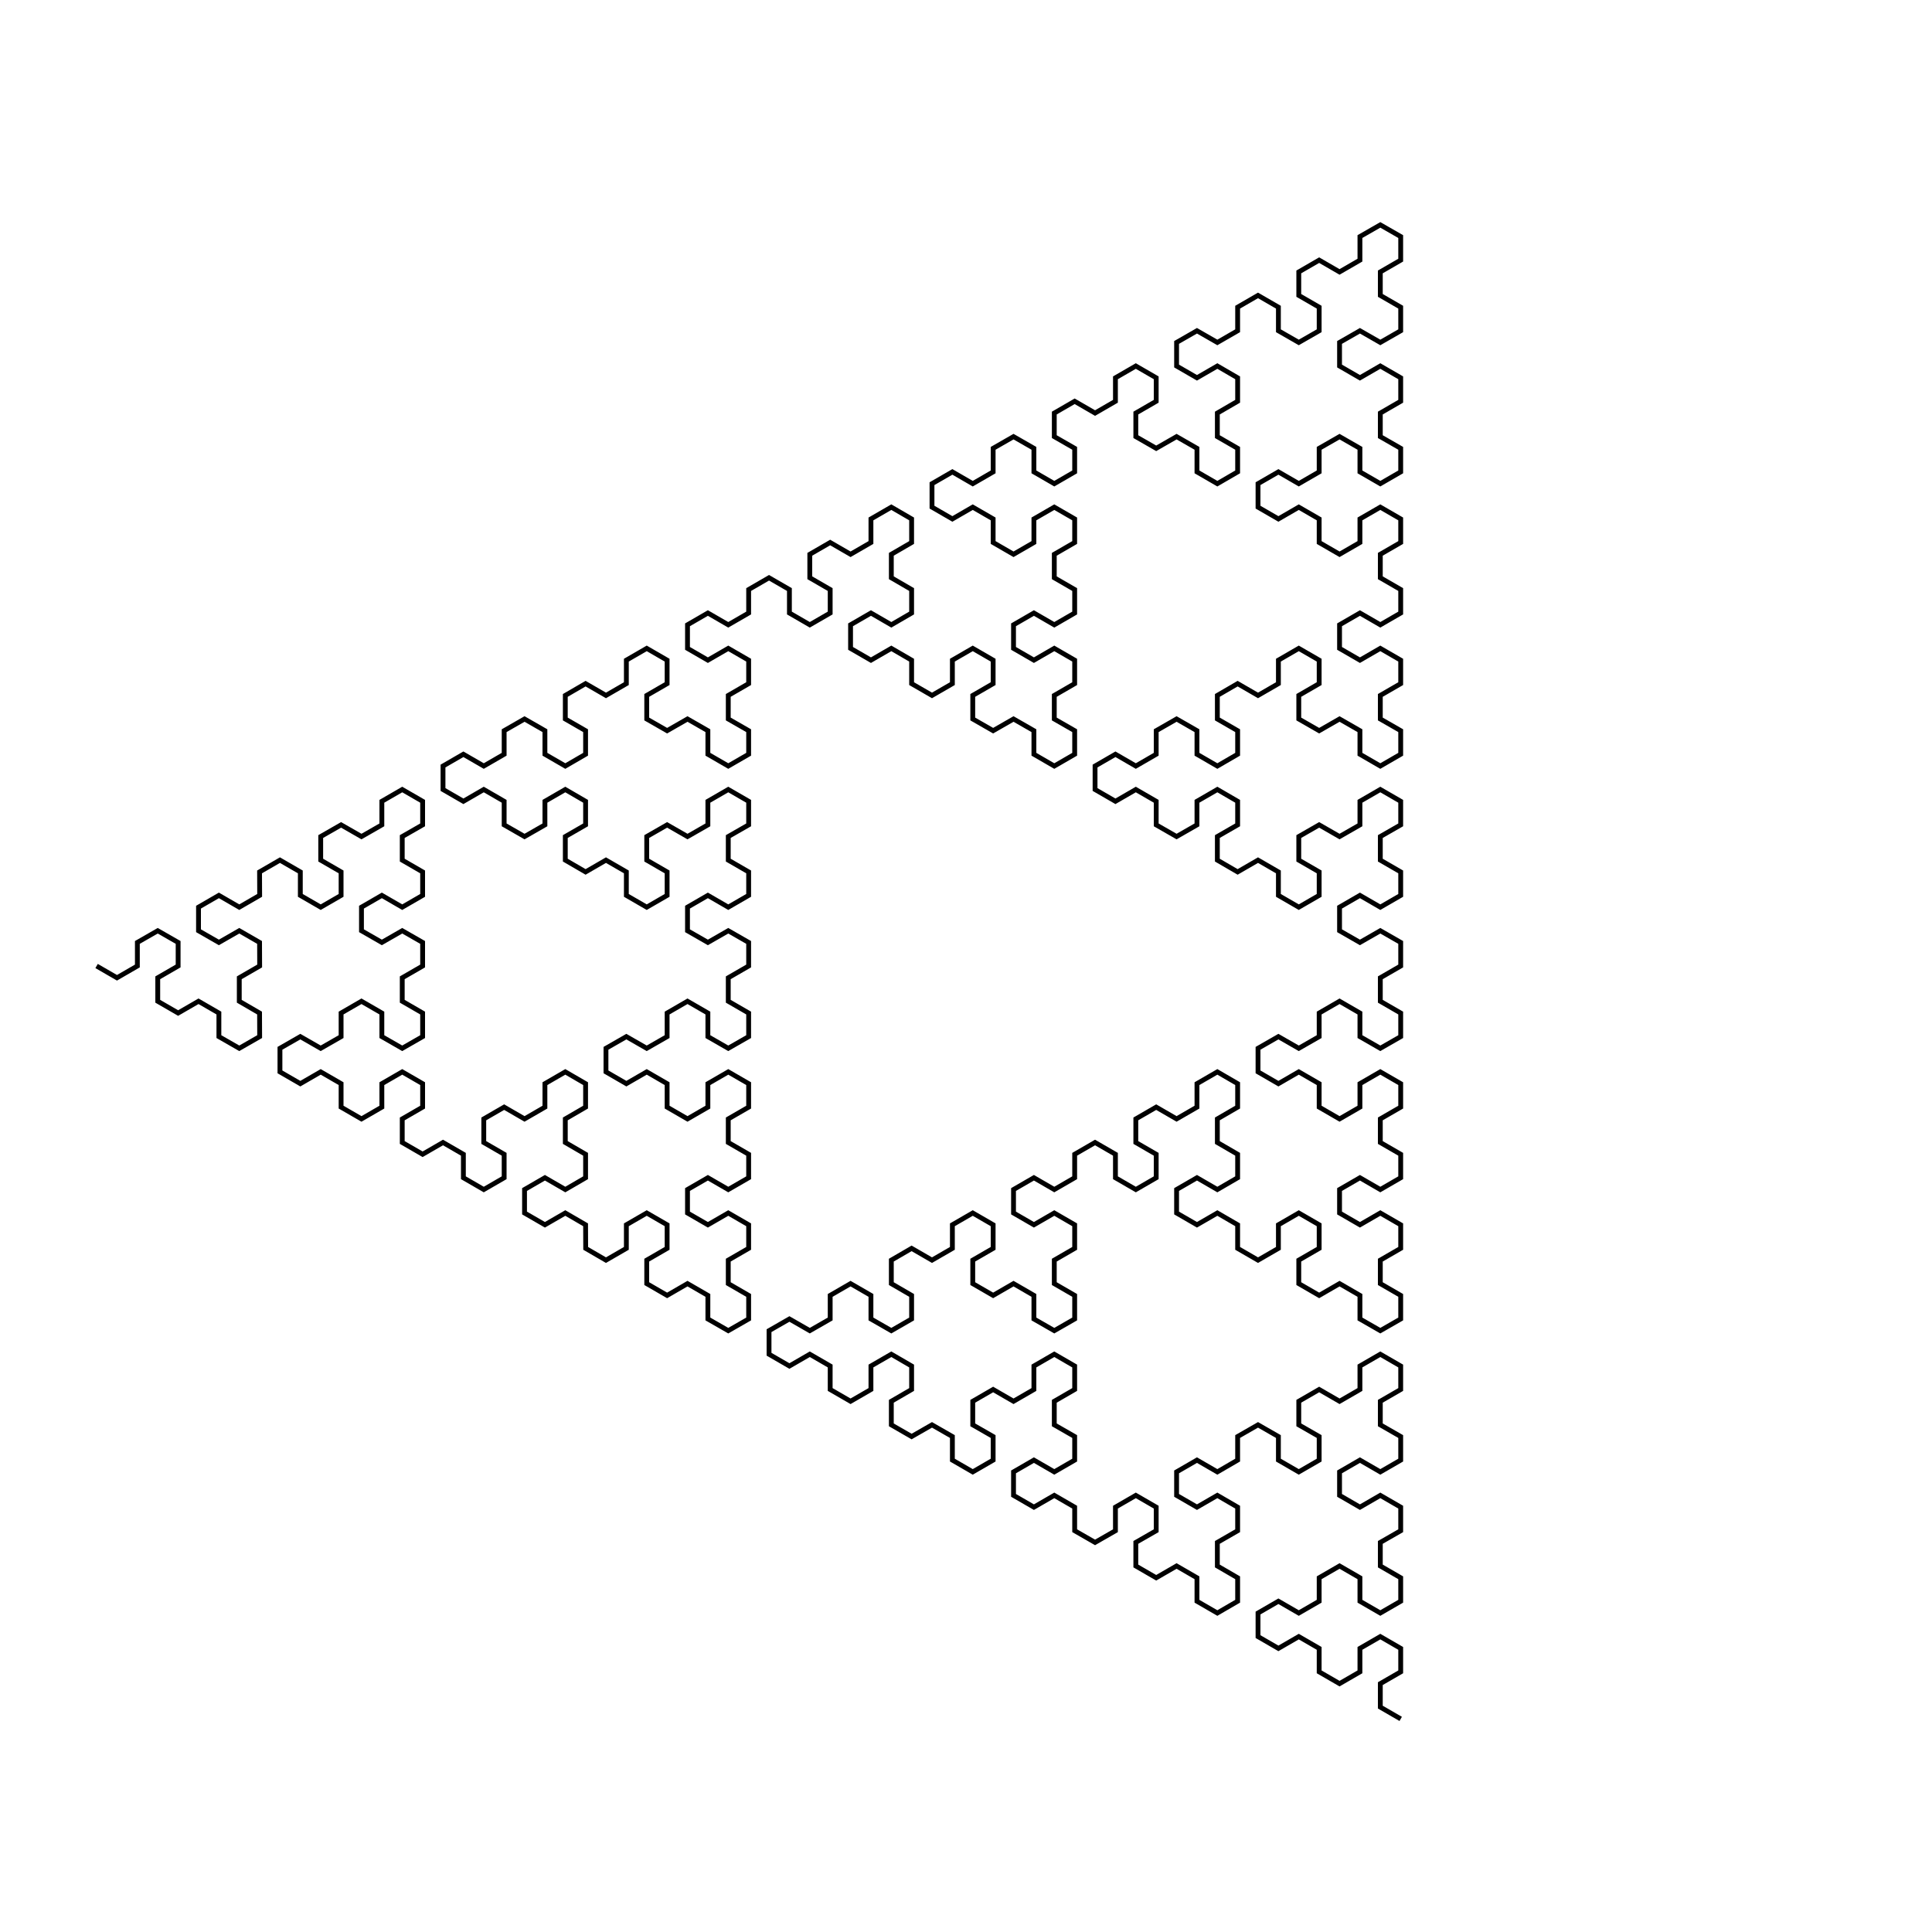 <?xml version="1.0" encoding="UTF-8" standalone="no"?>
<svg width="100%" height="100%" viewBox="0 0 200 200" preserveAspectRatio="xMidYMid meet" xmlns="http://www.w3.org/2000/svg">
    <path d="M 10.00 100.00 L 12.11 101.22 L 14.22 100.00 L 14.22 97.56 L 16.33 96.35 L 18.44 97.56 L 18.44 100.00 L 16.33 101.22 L 16.33 103.65 L 18.44 104.87 L 20.55 103.65 L 22.66 104.87 L 22.66 107.31 L 24.77 108.52 L 26.88 107.31 L 26.87 104.87 L 24.77 103.65 L 24.77 101.22 L 26.88 100.00 L 26.87 97.56 L 24.77 96.35 L 22.66 97.56 L 20.55 96.35 L 20.55 93.91 L 22.66 92.69 L 24.77 93.91 L 26.88 92.69 L 26.87 90.26 L 28.98 89.04 L 31.09 90.26 L 31.09 92.69 L 33.20 93.91 L 35.31 92.69 L 35.31 90.26 L 33.20 89.04 L 33.20 86.60 L 35.31 85.39 L 37.42 86.60 L 39.53 85.39 L 39.53 82.95 L 41.64 81.73 L 43.75 82.95 L 43.75 85.39 L 41.64 86.60 L 41.64 89.04 L 43.75 90.26 L 43.75 92.69 L 41.64 93.91 L 39.53 92.69 L 37.42 93.91 L 37.42 96.35 L 39.53 97.56 L 41.64 96.35 L 43.75 97.56 L 43.75 100.00 L 41.64 101.22 L 41.64 103.65 L 43.75 104.87 L 43.75 107.31 L 41.64 108.52 L 39.53 107.31 L 39.53 104.87 L 37.42 103.65 L 35.31 104.87 L 35.31 107.31 L 33.20 108.52 L 31.09 107.31 L 28.98 108.52 L 28.98 110.96 L 31.09 112.18 L 33.20 110.96 L 35.31 112.18 L 35.31 114.61 L 37.42 115.83 L 39.53 114.61 L 39.53 112.18 L 41.64 110.96 L 43.75 112.18 L 43.75 114.61 L 41.64 115.83 L 41.64 118.27 L 43.75 119.49 L 45.86 118.27 L 47.97 119.49 L 47.97 121.92 L 50.08 123.14 L 52.19 121.92 L 52.19 119.49 L 50.08 118.27 L 50.08 115.83 L 52.19 114.61 L 54.30 115.83 L 56.41 114.61 L 56.41 112.18 L 58.52 110.96 L 60.62 112.18 L 60.62 114.61 L 58.52 115.83 L 58.52 118.27 L 60.62 119.49 L 60.62 121.92 L 58.52 123.14 L 56.41 121.92 L 54.30 123.14 L 54.30 125.57 L 56.41 126.79 L 58.52 125.57 L 60.62 126.79 L 60.63 129.23 L 62.73 130.45 L 64.84 129.23 L 64.84 126.79 L 66.95 125.57 L 69.06 126.79 L 69.06 129.23 L 66.95 130.45 L 66.95 132.88 L 69.06 134.10 L 71.17 132.88 L 73.28 134.10 L 73.28 136.54 L 75.39 137.75 L 77.50 136.54 L 77.50 134.10 L 75.39 132.88 L 75.39 130.45 L 77.50 129.23 L 77.50 126.79 L 75.39 125.57 L 73.28 126.79 L 71.17 125.57 L 71.17 123.14 L 73.28 121.92 L 75.39 123.14 L 77.50 121.92 L 77.50 119.49 L 75.39 118.27 L 75.39 115.83 L 77.50 114.61 L 77.50 112.18 L 75.39 110.96 L 73.28 112.18 L 73.28 114.61 L 71.17 115.83 L 69.06 114.61 L 69.06 112.18 L 66.95 110.96 L 64.84 112.18 L 62.73 110.96 L 62.73 108.52 L 64.84 107.31 L 66.95 108.52 L 69.06 107.31 L 69.06 104.87 L 71.17 103.65 L 73.28 104.87 L 73.28 107.31 L 75.39 108.52 L 77.50 107.31 L 77.50 104.87 L 75.39 103.65 L 75.39 101.22 L 77.50 100.00 L 77.50 97.56 L 75.39 96.35 L 73.28 97.56 L 71.17 96.35 L 71.17 93.91 L 73.28 92.69 L 75.39 93.91 L 77.50 92.69 L 77.50 90.26 L 75.39 89.04 L 75.39 86.60 L 77.50 85.39 L 77.50 82.95 L 75.39 81.73 L 73.28 82.95 L 73.28 85.39 L 71.17 86.60 L 69.06 85.39 L 66.95 86.60 L 66.95 89.04 L 69.06 90.26 L 69.06 92.69 L 66.95 93.91 L 64.84 92.69 L 64.84 90.26 L 62.73 89.04 L 60.62 90.26 L 58.52 89.04 L 58.52 86.60 L 60.62 85.39 L 60.62 82.95 L 58.52 81.73 L 56.41 82.95 L 56.41 85.39 L 54.30 86.60 L 52.19 85.39 L 52.19 82.95 L 50.08 81.73 L 47.97 82.95 L 45.86 81.73 L 45.86 79.30 L 47.97 78.08 L 50.08 79.30 L 52.19 78.08 L 52.19 75.64 L 54.30 74.43 L 56.41 75.64 L 56.41 78.08 L 58.52 79.30 L 60.62 78.08 L 60.62 75.64 L 58.52 74.43 L 58.52 71.99 L 60.62 70.77 L 62.73 71.99 L 64.84 70.77 L 64.84 68.34 L 66.95 67.12 L 69.06 68.34 L 69.06 70.77 L 66.95 71.99 L 66.95 74.43 L 69.06 75.64 L 71.17 74.43 L 73.28 75.64 L 73.28 78.08 L 75.39 79.30 L 77.50 78.08 L 77.50 75.64 L 75.39 74.43 L 75.39 71.99 L 77.50 70.77 L 77.50 68.34 L 75.39 67.12 L 73.28 68.34 L 71.17 67.12 L 71.17 64.68 L 73.28 63.46 L 75.39 64.68 L 77.50 63.46 L 77.50 61.03 L 79.61 59.81 L 81.72 61.03 L 81.72 63.46 L 83.83 64.68 L 85.94 63.46 L 85.94 61.03 L 83.83 59.81 L 83.83 57.38 L 85.94 56.16 L 88.05 57.38 L 90.16 56.16 L 90.16 53.72 L 92.27 52.50 L 94.37 53.72 L 94.37 56.16 L 92.27 57.38 L 92.27 59.81 L 94.37 61.03 L 94.37 63.46 L 92.27 64.68 L 90.16 63.46 L 88.05 64.68 L 88.05 67.12 L 90.16 68.34 L 92.27 67.12 L 94.37 68.34 L 94.37 70.77 L 96.48 71.99 L 98.59 70.77 L 98.59 68.34 L 100.70 67.12 L 102.81 68.34 L 102.81 70.77 L 100.70 71.99 L 100.70 74.43 L 102.81 75.64 L 104.92 74.43 L 107.03 75.64 L 107.03 78.08 L 109.14 79.30 L 111.25 78.08 L 111.25 75.64 L 109.14 74.43 L 109.14 71.99 L 111.25 70.77 L 111.25 68.34 L 109.14 67.12 L 107.03 68.34 L 104.92 67.12 L 104.92 64.68 L 107.03 63.46 L 109.14 64.68 L 111.25 63.46 L 111.25 61.03 L 109.14 59.81 L 109.14 57.38 L 111.25 56.16 L 111.25 53.72 L 109.14 52.50 L 107.03 53.72 L 107.03 56.16 L 104.92 57.38 L 102.81 56.16 L 102.81 53.72 L 100.70 52.50 L 98.59 53.72 L 96.48 52.50 L 96.48 50.07 L 98.59 48.85 L 100.70 50.07 L 102.81 48.85 L 102.81 46.41 L 104.92 45.20 L 107.03 46.41 L 107.03 48.85 L 109.14 50.07 L 111.25 48.85 L 111.25 46.41 L 109.14 45.20 L 109.14 42.76 L 111.25 41.54 L 113.36 42.76 L 115.47 41.54 L 115.47 39.11 L 117.58 37.89 L 119.69 39.11 L 119.69 41.54 L 117.58 42.76 L 117.58 45.20 L 119.69 46.41 L 121.80 45.20 L 123.91 46.41 L 123.91 48.85 L 126.02 50.07 L 128.12 48.85 L 128.12 46.41 L 126.02 45.20 L 126.02 42.76 L 128.12 41.54 L 128.12 39.11 L 126.02 37.89 L 123.91 39.11 L 121.80 37.89 L 121.80 35.45 L 123.91 34.24 L 126.02 35.45 L 128.12 34.24 L 128.12 31.80 L 130.23 30.58 L 132.34 31.80 L 132.34 34.24 L 134.45 35.45 L 136.56 34.24 L 136.56 31.80 L 134.45 30.58 L 134.45 28.15 L 136.56 26.93 L 138.67 28.15 L 140.78 26.93 L 140.78 24.49 L 142.89 23.28 L 145.00 24.49 L 145.00 26.93 L 142.89 28.15 L 142.89 30.58 L 145.00 31.80 L 145.00 34.24 L 142.89 35.45 L 140.78 34.24 L 138.67 35.45 L 138.67 37.89 L 140.78 39.11 L 142.89 37.89 L 145.00 39.11 L 145.00 41.54 L 142.89 42.76 L 142.89 45.20 L 145.00 46.41 L 145.00 48.85 L 142.89 50.07 L 140.78 48.85 L 140.78 46.41 L 138.67 45.20 L 136.56 46.41 L 136.56 48.85 L 134.45 50.07 L 132.34 48.85 L 130.23 50.07 L 130.23 52.50 L 132.34 53.72 L 134.45 52.50 L 136.56 53.72 L 136.56 56.16 L 138.67 57.38 L 140.78 56.16 L 140.78 53.72 L 142.89 52.50 L 145.00 53.72 L 145.00 56.16 L 142.89 57.38 L 142.89 59.81 L 145.00 61.03 L 145.00 63.46 L 142.89 64.68 L 140.78 63.46 L 138.67 64.68 L 138.67 67.12 L 140.78 68.34 L 142.89 67.12 L 145.00 68.34 L 145.00 70.77 L 142.89 71.99 L 142.89 74.43 L 145.00 75.64 L 145.00 78.08 L 142.89 79.30 L 140.78 78.08 L 140.78 75.64 L 138.67 74.43 L 136.56 75.64 L 134.45 74.43 L 134.45 71.99 L 136.56 70.77 L 136.56 68.34 L 134.45 67.12 L 132.34 68.34 L 132.34 70.77 L 130.23 71.99 L 128.12 70.77 L 126.02 71.99 L 126.02 74.43 L 128.12 75.64 L 128.12 78.08 L 126.02 79.30 L 123.91 78.08 L 123.91 75.64 L 121.80 74.43 L 119.69 75.64 L 119.69 78.08 L 117.58 79.30 L 115.47 78.08 L 113.36 79.30 L 113.36 81.73 L 115.47 82.95 L 117.58 81.73 L 119.69 82.95 L 119.69 85.39 L 121.80 86.60 L 123.91 85.39 L 123.91 82.95 L 126.02 81.73 L 128.12 82.95 L 128.12 85.39 L 126.02 86.60 L 126.02 89.04 L 128.12 90.26 L 130.23 89.04 L 132.34 90.26 L 132.34 92.69 L 134.45 93.91 L 136.56 92.69 L 136.56 90.26 L 134.45 89.04 L 134.45 86.60 L 136.56 85.39 L 138.67 86.60 L 140.78 85.39 L 140.78 82.95 L 142.89 81.73 L 145.00 82.95 L 145.00 85.39 L 142.89 86.60 L 142.89 89.04 L 145.00 90.26 L 145.00 92.69 L 142.89 93.91 L 140.78 92.69 L 138.67 93.91 L 138.67 96.35 L 140.78 97.56 L 142.89 96.35 L 145.00 97.56 L 145.00 100.00 L 142.89 101.22 L 142.89 103.65 L 145.00 104.87 L 145.00 107.31 L 142.89 108.52 L 140.78 107.31 L 140.78 104.87 L 138.67 103.65 L 136.56 104.87 L 136.56 107.31 L 134.45 108.52 L 132.34 107.31 L 130.23 108.52 L 130.23 110.96 L 132.34 112.18 L 134.45 110.96 L 136.56 112.18 L 136.56 114.61 L 138.67 115.83 L 140.78 114.61 L 140.78 112.18 L 142.89 110.96 L 145.00 112.18 L 145.00 114.61 L 142.89 115.83 L 142.89 118.27 L 145.00 119.49 L 145.00 121.92 L 142.89 123.14 L 140.78 121.92 L 138.67 123.14 L 138.67 125.57 L 140.78 126.79 L 142.89 125.57 L 145.00 126.79 L 145.00 129.23 L 142.89 130.45 L 142.89 132.88 L 145.00 134.10 L 145.00 136.54 L 142.89 137.75 L 140.78 136.54 L 140.78 134.10 L 138.67 132.88 L 136.56 134.10 L 134.45 132.88 L 134.45 130.45 L 136.56 129.23 L 136.56 126.79 L 134.45 125.57 L 132.34 126.79 L 132.34 129.23 L 130.23 130.45 L 128.12 129.23 L 128.12 126.79 L 126.02 125.57 L 123.91 126.79 L 121.80 125.57 L 121.80 123.14 L 123.91 121.92 L 126.02 123.14 L 128.12 121.92 L 128.12 119.49 L 126.02 118.27 L 126.02 115.83 L 128.12 114.61 L 128.12 112.18 L 126.02 110.96 L 123.91 112.18 L 123.91 114.61 L 121.80 115.83 L 119.69 114.61 L 117.58 115.83 L 117.58 118.27 L 119.69 119.49 L 119.69 121.92 L 117.58 123.14 L 115.47 121.92 L 115.47 119.49 L 113.36 118.27 L 111.25 119.49 L 111.25 121.92 L 109.14 123.14 L 107.03 121.92 L 104.92 123.14 L 104.92 125.57 L 107.03 126.79 L 109.14 125.57 L 111.25 126.79 L 111.25 129.23 L 109.14 130.45 L 109.14 132.88 L 111.25 134.10 L 111.25 136.54 L 109.14 137.75 L 107.03 136.54 L 107.03 134.10 L 104.92 132.88 L 102.81 134.10 L 100.70 132.88 L 100.70 130.45 L 102.81 129.23 L 102.81 126.79 L 100.70 125.57 L 98.59 126.79 L 98.59 129.23 L 96.48 130.45 L 94.37 129.23 L 92.27 130.45 L 92.27 132.88 L 94.37 134.10 L 94.37 136.54 L 92.27 137.75 L 90.16 136.54 L 90.16 134.10 L 88.05 132.88 L 85.94 134.10 L 85.94 136.54 L 83.83 137.75 L 81.72 136.54 L 79.61 137.75 L 79.61 140.19 L 81.72 141.41 L 83.83 140.19 L 85.94 141.41 L 85.94 143.84 L 88.05 145.06 L 90.16 143.84 L 90.16 141.41 L 92.27 140.19 L 94.37 141.41 L 94.37 143.84 L 92.27 145.06 L 92.27 147.50 L 94.37 148.71 L 96.48 147.50 L 98.59 148.71 L 98.59 151.15 L 100.70 152.37 L 102.81 151.15 L 102.81 148.71 L 100.70 147.50 L 100.70 145.06 L 102.81 143.84 L 104.92 145.06 L 107.03 143.84 L 107.03 141.41 L 109.14 140.19 L 111.25 141.41 L 111.25 143.84 L 109.14 145.06 L 109.14 147.50 L 111.25 148.71 L 111.25 151.15 L 109.14 152.37 L 107.03 151.15 L 104.92 152.37 L 104.92 154.80 L 107.03 156.02 L 109.14 154.80 L 111.25 156.02 L 111.25 158.46 L 113.36 159.67 L 115.47 158.46 L 115.47 156.02 L 117.58 154.80 L 119.69 156.02 L 119.69 158.46 L 117.58 159.67 L 117.58 162.11 L 119.69 163.33 L 121.80 162.11 L 123.91 163.33 L 123.91 165.76 L 126.02 166.98 L 128.12 165.76 L 128.12 163.33 L 126.02 162.11 L 126.02 159.67 L 128.12 158.46 L 128.12 156.02 L 126.02 154.80 L 123.91 156.02 L 121.80 154.80 L 121.80 152.37 L 123.91 151.15 L 126.02 152.37 L 128.12 151.15 L 128.12 148.71 L 130.23 147.50 L 132.34 148.71 L 132.34 151.15 L 134.45 152.37 L 136.56 151.15 L 136.56 148.71 L 134.45 147.50 L 134.45 145.06 L 136.56 143.84 L 138.67 145.06 L 140.78 143.84 L 140.78 141.41 L 142.89 140.19 L 145.00 141.41 L 145.00 143.84 L 142.89 145.06 L 142.89 147.50 L 145.00 148.71 L 145.00 151.15 L 142.89 152.37 L 140.78 151.15 L 138.67 152.37 L 138.67 154.80 L 140.78 156.02 L 142.89 154.80 L 145.00 156.02 L 145.00 158.46 L 142.89 159.67 L 142.89 162.11 L 145.00 163.33 L 145.00 165.76 L 142.89 166.98 L 140.78 165.76 L 140.78 163.33 L 138.67 162.11 L 136.56 163.33 L 136.56 165.76 L 134.45 166.98 L 132.34 165.76 L 130.23 166.98 L 130.23 169.42 L 132.34 170.64 L 134.45 169.42 L 136.56 170.64 L 136.56 173.07 L 138.67 174.29 L 140.78 173.07 L 140.78 170.64 L 142.89 169.42 L 145.00 170.64 L 145.00 173.07 L 142.89 174.29 L 142.89 176.72 L 145.00 177.94" 
          fill="none" 
          stroke="currentColor" 
          stroke-width="0.5"/>
</svg>